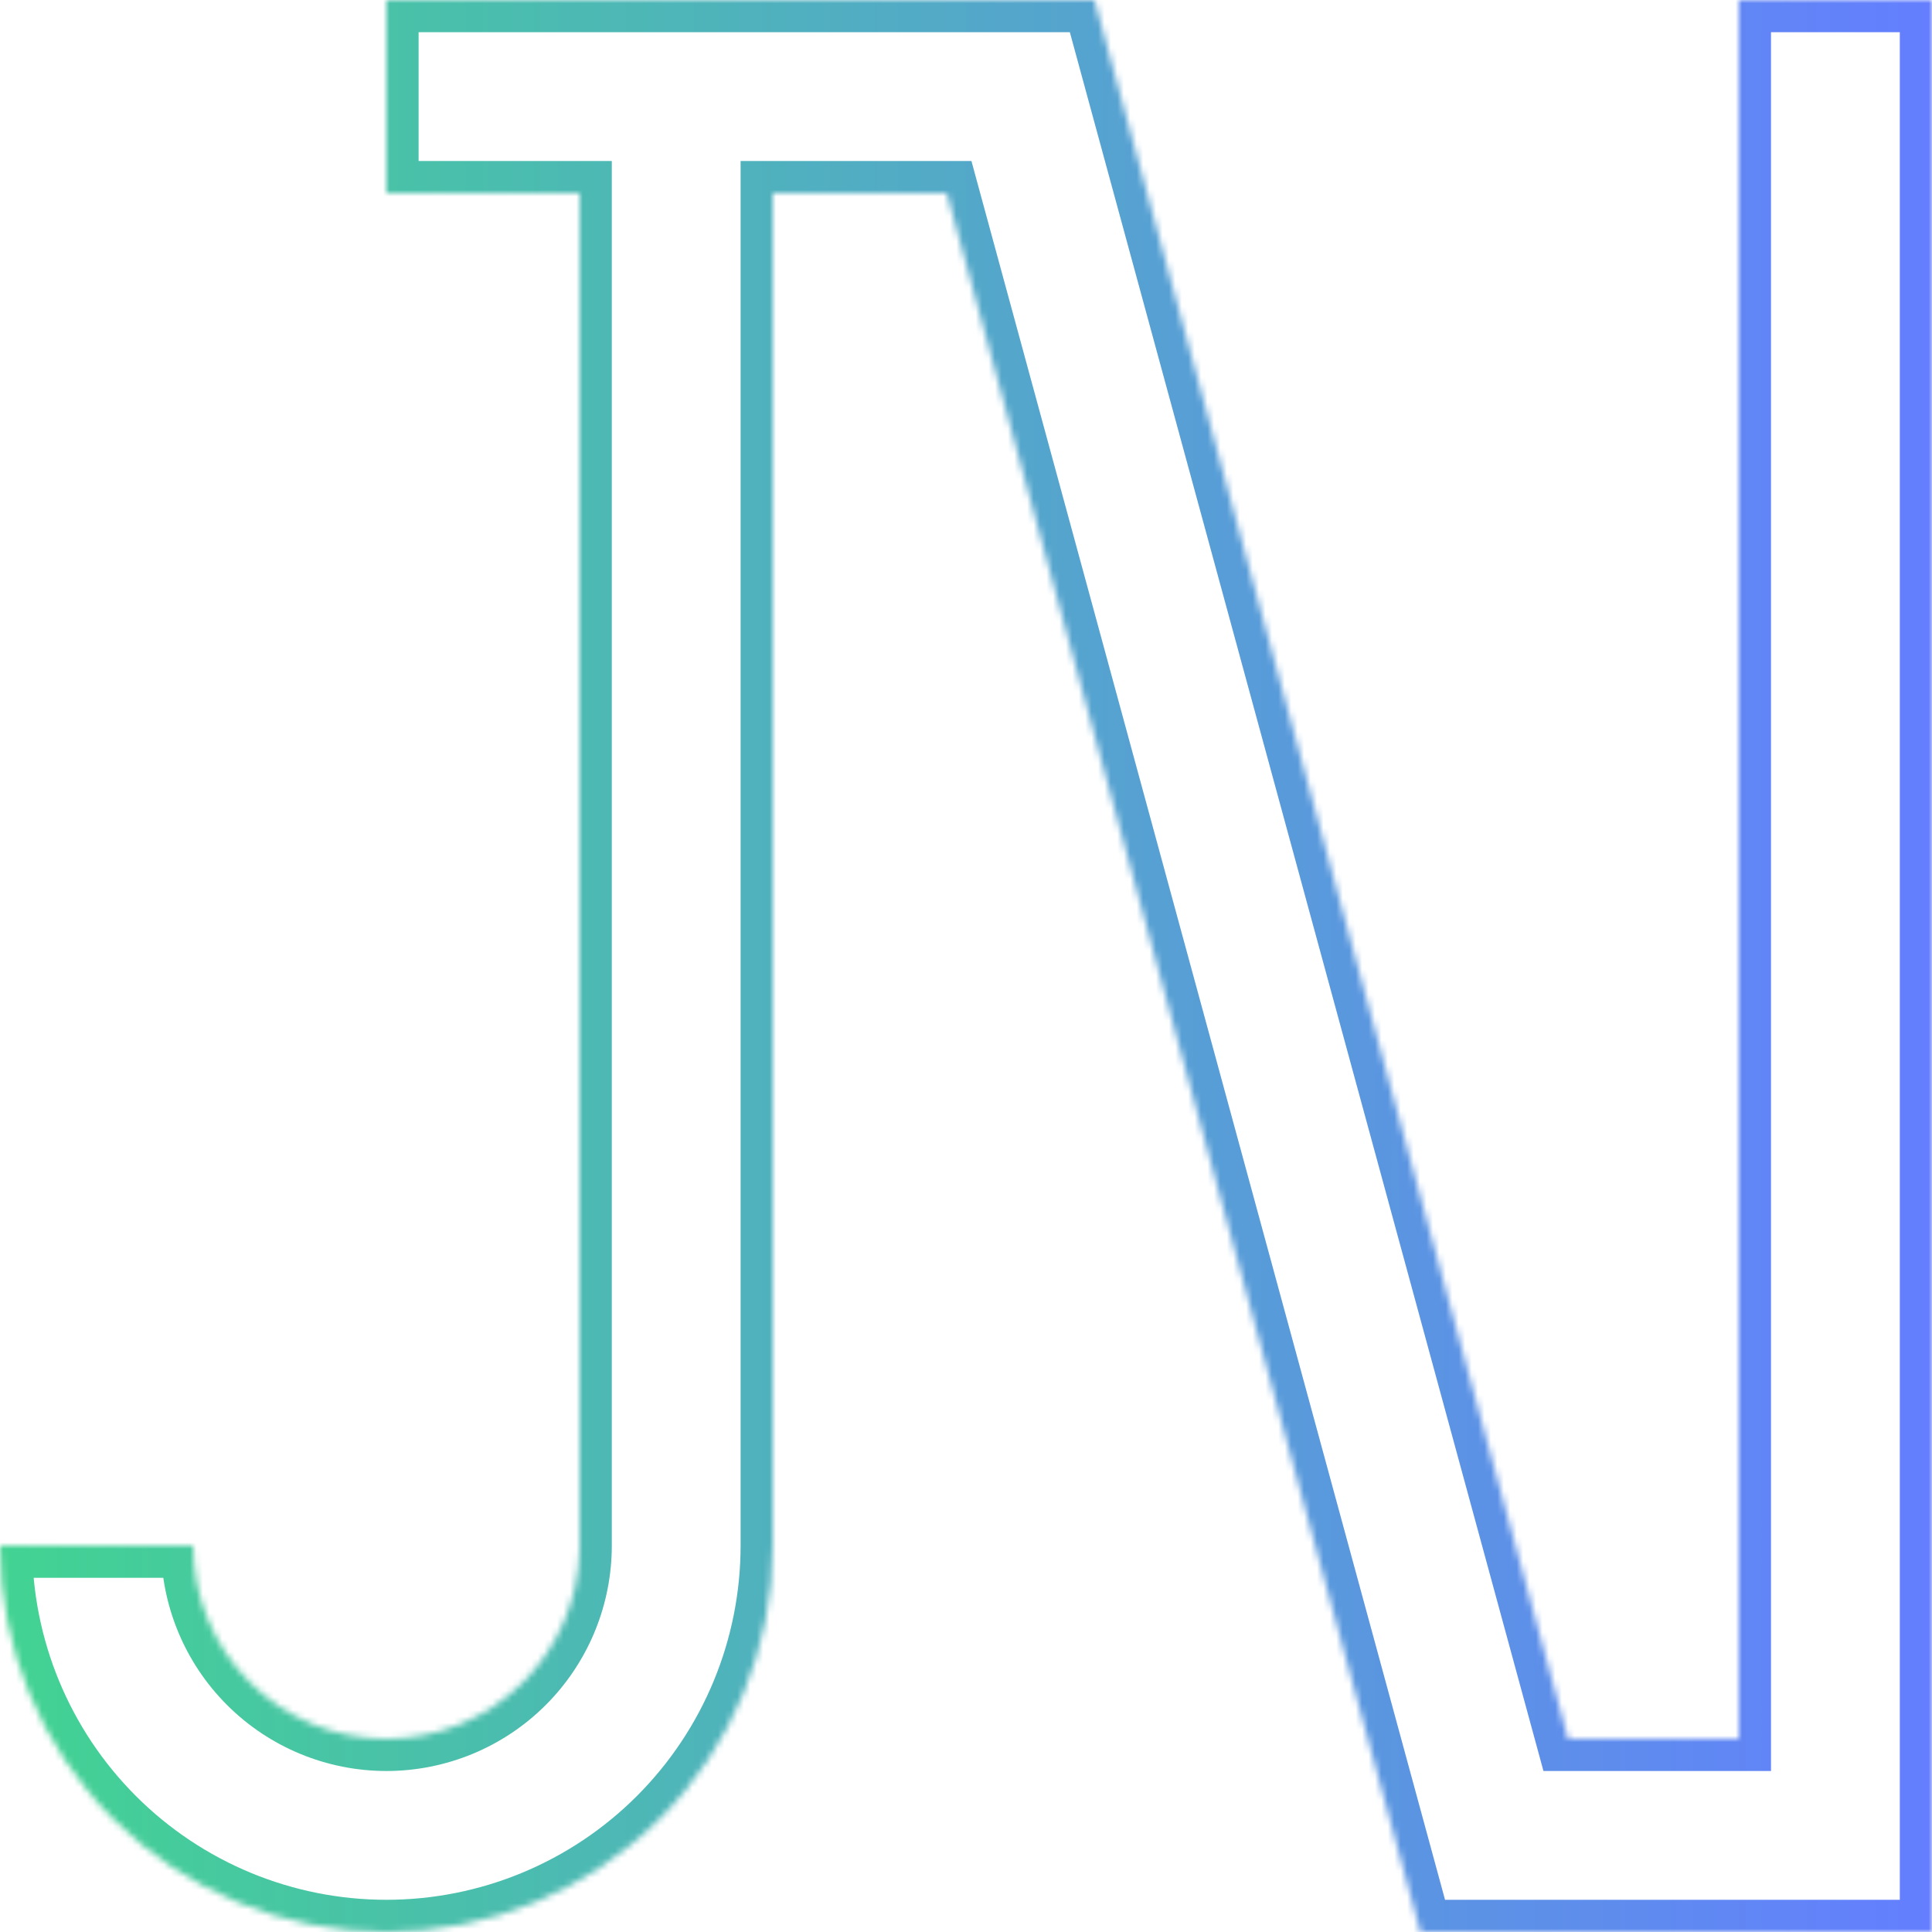 <svg width="300" height="300" viewBox="0 0 300 300" fill="none" xmlns="http://www.w3.org/2000/svg">
<mask id="path-1-inside-1_1_86" fill="white">
<path d="M30 240C30 247.956 33.161 255.587 38.787 261.213C44.413 266.839 52.044 270 60 270C67.957 270 75.587 266.839 81.213 261.213C86.663 255.763 89.8 248.432 89.991 240.745L90 240V30H60V0H170V0.2L243.486 270H270V0H300V300H220.582L220.581 299.997L220.565 300.002L147.023 30H120V240C120 255.913 113.679 271.175 102.427 282.427C91.175 293.679 75.913 300 60 300C44.087 300 28.825 293.679 17.573 282.427C6.321 271.175 -2.01001e-09 255.913 0 240H30Z"/>
</mask>
<path d="M30 240L35 240L35 235H30V240ZM38.787 261.213L35.252 264.748L35.252 264.748L38.787 261.213ZM60 270L60 275H60L60 270ZM81.213 261.213L84.748 264.748L84.748 264.748L81.213 261.213ZM89.991 240.745L94.99 240.869L94.99 240.837L94.991 240.804L89.991 240.745ZM90 240L95 240.059L95 240.029V240H90ZM90 30H95V25H90V30ZM60 30H55V35H60V30ZM60 0V-5H55V0H60ZM170 0H175V-5H170V0ZM170 0.2H165V0.869L165.176 1.514L170 0.2ZM243.486 270L238.662 271.314L239.666 275H243.486V270ZM270 270V275H275V270H270ZM270 0V-5H265V0H270ZM300 0H305V-5H300V0ZM300 300V305H305V300H300ZM220.582 300L215.839 301.581L216.978 305H220.582V300ZM220.581 299.997L225.324 298.416L223.773 293.761L219.09 295.225L220.581 299.997ZM220.565 300.002L215.741 301.316L217.105 306.322L222.057 304.774L220.565 300.002ZM147.023 30L151.848 28.686L150.844 25H147.023V30ZM120 30V25H115V30H120ZM120 240L125 240V240H120ZM102.427 282.427L105.962 285.962L105.962 285.962L102.427 282.427ZM60 300L60 305H60L60 300ZM17.573 282.427L14.038 285.962L14.038 285.962L17.573 282.427ZM0 240V235H-5L-5 240L0 240ZM30 240L25 240C25 249.283 28.688 258.185 35.252 264.748L38.787 261.213L42.323 257.677C37.634 252.989 35 246.63 35 240L30 240ZM38.787 261.213L35.252 264.748C41.815 271.312 50.717 275 60 275L60 270L60 265C53.37 265 47.011 262.366 42.323 257.677L38.787 261.213ZM60 270L60 275C69.283 275 78.185 271.312 84.748 264.748L81.213 261.213L77.677 257.677C72.989 262.366 66.63 265 60 265L60 270ZM81.213 261.213L84.748 264.748C91.107 258.39 94.767 249.837 94.99 240.869L89.991 240.745L84.993 240.621C84.834 247.026 82.219 253.135 77.677 257.677L81.213 261.213ZM89.991 240.745L94.991 240.804L95 240.059L90 240L85 239.941L84.992 240.686L89.991 240.745ZM90 240H95V30H90H85V240H90ZM90 30V25H60V30V35H90V30ZM60 30H65V0H60H55V30H60ZM60 0V5H170V0V-5H60V0ZM170 0H165V0.2H170H175V0H170ZM170 0.2L165.176 1.514L238.662 271.314L243.486 270L248.311 268.686L174.824 -1.114L170 0.2ZM243.486 270V275H270V270V265H243.486V270ZM270 270H275V0H270H265V270H270ZM270 0V5H300V0V-5H270V0ZM300 0H295V300H300H305V0H300ZM300 300V295H220.582V300V305H300V300ZM220.582 300L225.325 298.419L225.324 298.416L220.581 299.997L215.838 301.578L215.839 301.581L220.582 300ZM220.581 299.997L219.09 295.225L219.074 295.23L220.565 300.002L222.057 304.774L222.072 304.769L220.581 299.997ZM220.565 300.002L225.39 298.688L151.848 28.686L147.023 30L142.199 31.314L215.741 301.316L220.565 300.002ZM147.023 30V25H120V30V35H147.023V30ZM120 30H115V240H120H125V30H120ZM120 240L115 240C115 254.587 109.206 268.577 98.891 278.891L102.427 282.427L105.962 285.962C118.152 273.772 125 257.239 125 240L120 240ZM102.427 282.427L98.891 278.891C88.577 289.206 74.587 295 60 295L60 300L60 305C77.239 305 93.772 298.152 105.962 285.962L102.427 282.427ZM60 300L60 295C45.413 295 31.423 289.206 21.109 278.891L17.573 282.427L14.038 285.962C26.228 298.152 42.761 305 60 305L60 300ZM17.573 282.427L21.109 278.891C10.794 268.577 5 254.587 5 240L0 240L-5 240C-5 257.239 1.848 273.772 14.038 285.962L17.573 282.427ZM0 240V245H30V240V235H0V240Z" fill="url(#paint0_linear_1_86)" mask="url(#path-1-inside-1_1_86)"/>
<defs>
<linearGradient id="paint0_linear_1_86" x1="0" y1="150" x2="300" y2="150" gradientUnits="userSpaceOnUse">
<stop stop-color="#42D392"/>
<stop offset="1" stop-color="#647EFF"/>
</linearGradient>
</defs>
</svg>
